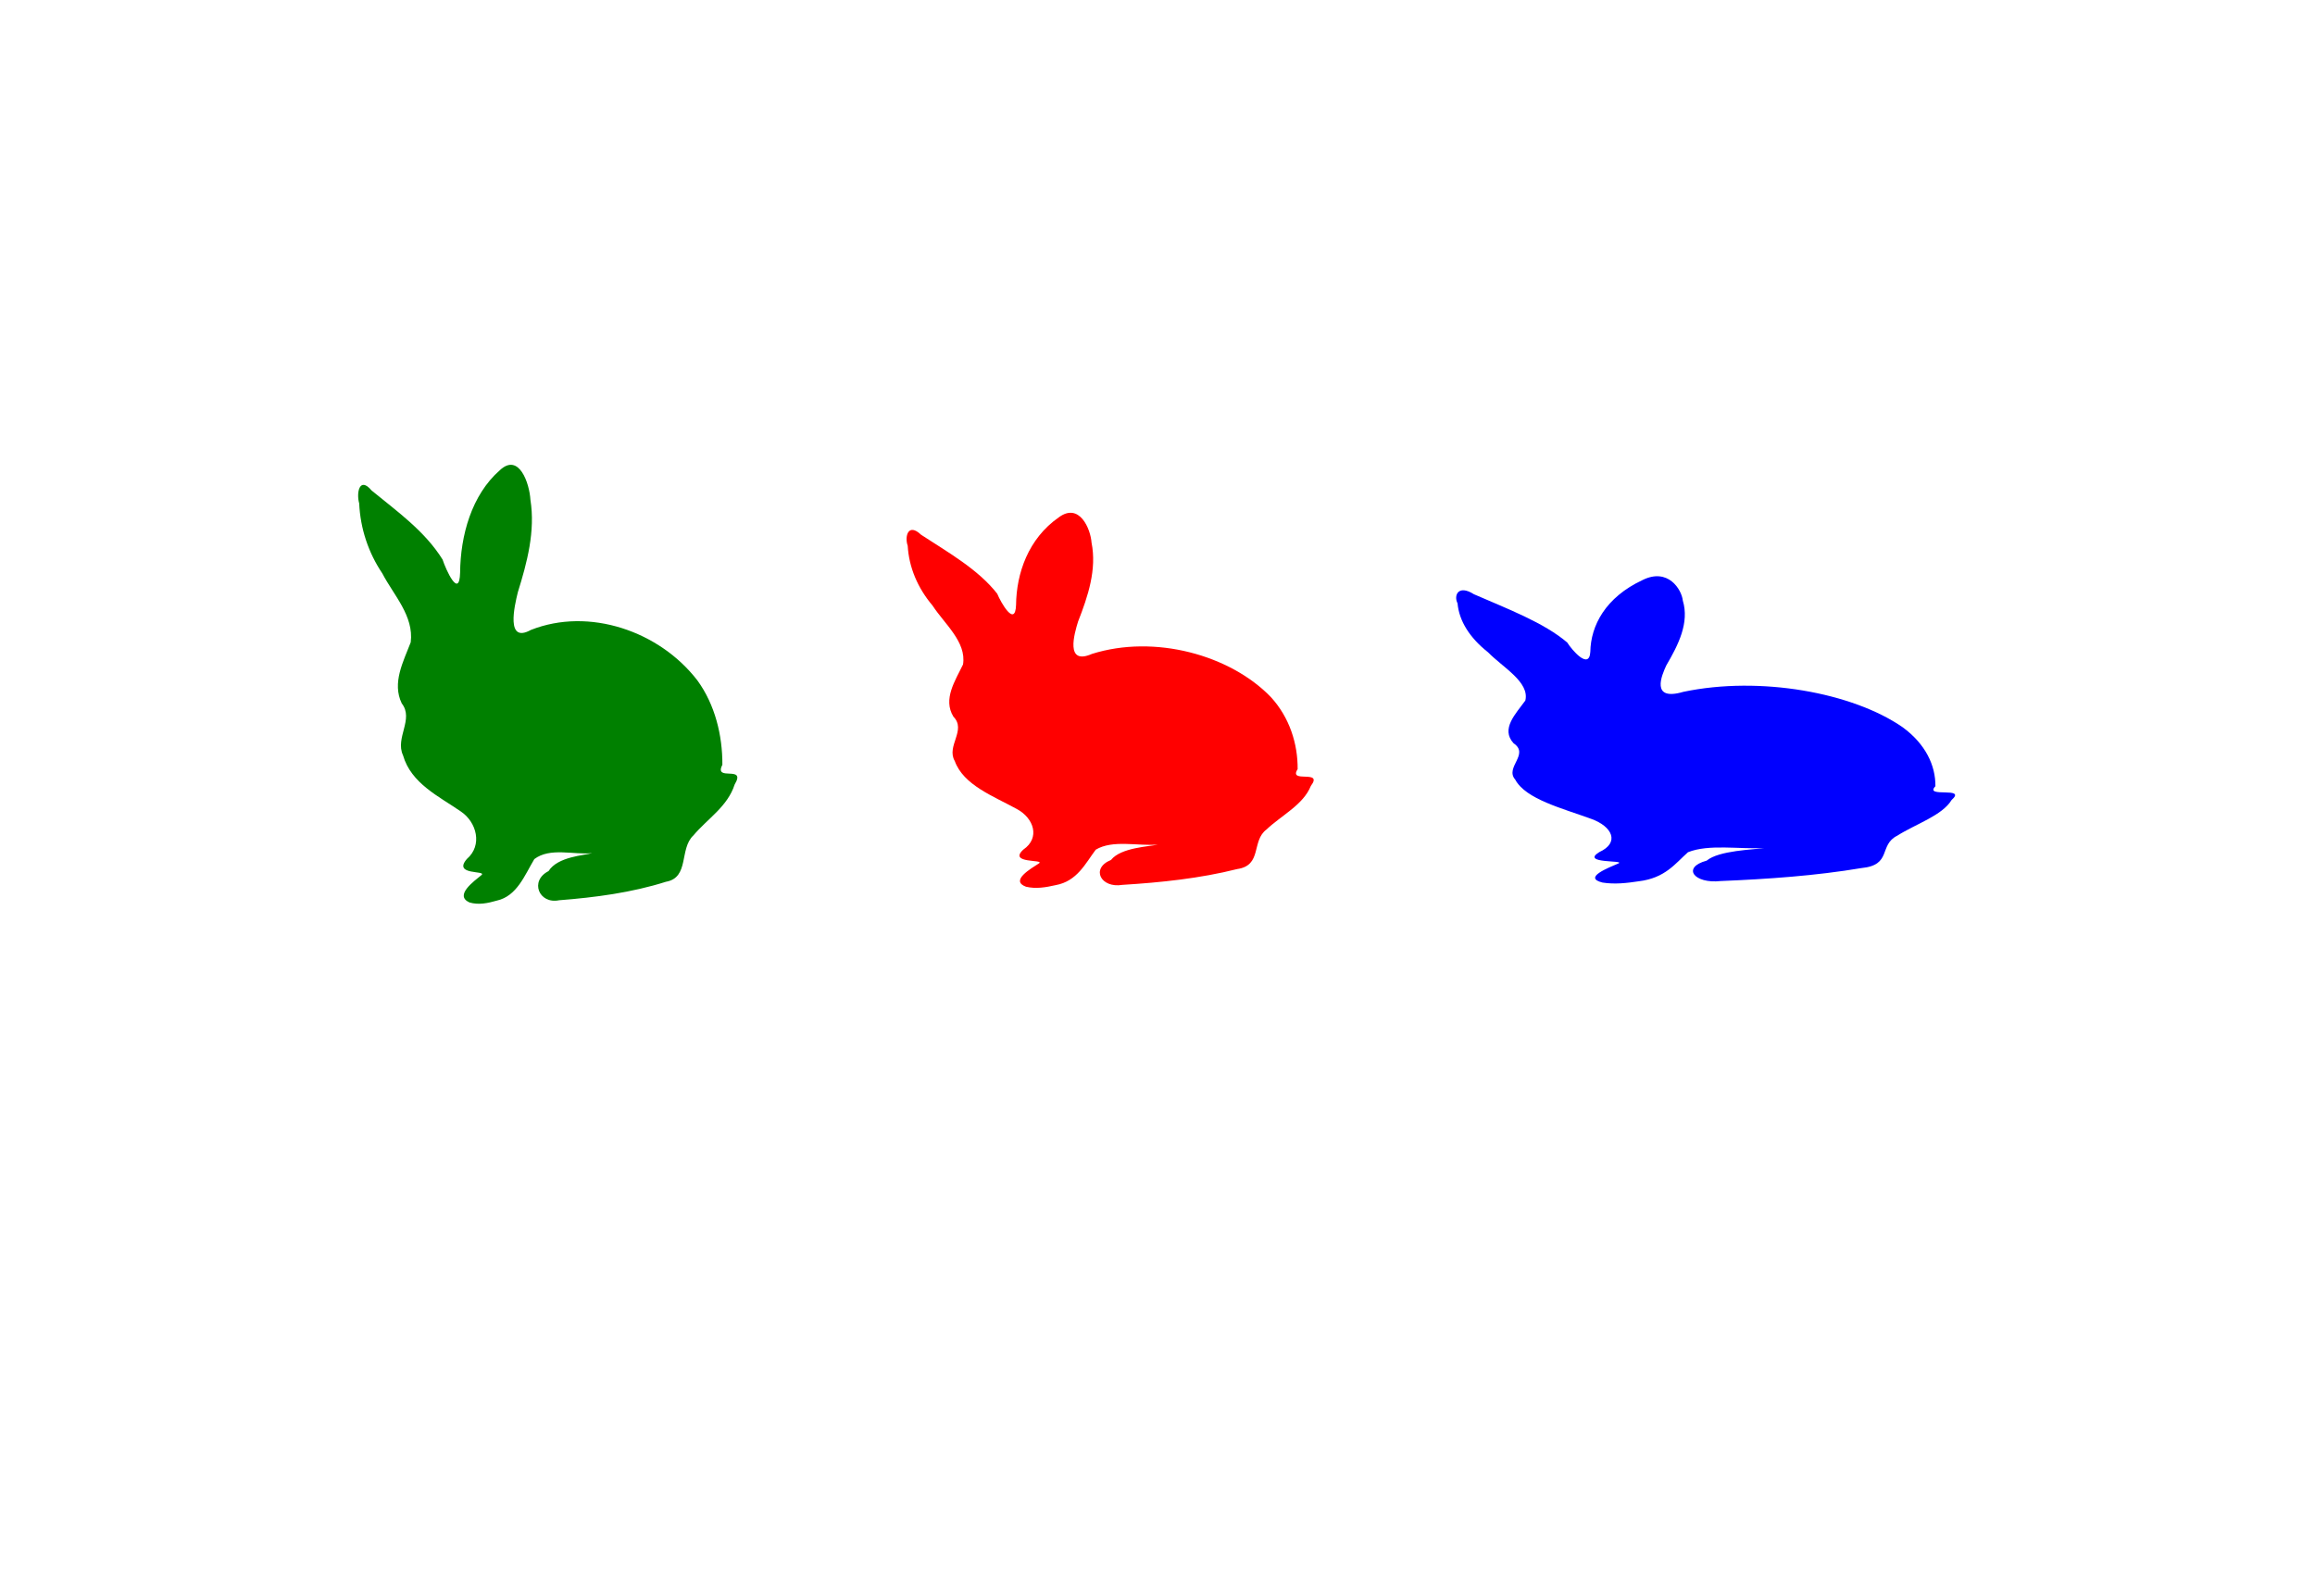 <svg width="580" height="400" xmlns="http://www.w3.org/2000/svg">
 <!-- Created with Method Draw - http://github.com/duopixel/Method-Draw/ -->

 <g>
  <title>Layer 1</title>
  <path d="m117.596,226.15c-3.831,-1.77 1.167,-5.309 3.059,-6.874c1.276,-1.206 -7.304,0.17 -3.682,-4.016c3.973,-3.419 2.473,-9.203 -1.5,-11.891c-5.466,-3.782 -12.48,-7.02 -14.499,-14.083c-2.042,-4.399 2.8,-9.033 -0.315,-13.005c-2.506,-5.158 0.422,-10.536 2.242,-15.315c0.838,-6.61 -4.292,-11.836 -7.113,-17.266c-3.492,-5.188 -5.506,-11.236 -5.794,-17.537c-0.761,-2.689 0.081,-6.866 3.114,-3.24c6.351,5.212 13.326,10.157 17.771,17.291c0.841,2.576 4.211,10.044 4.398,3.281c0.088,-9.295 2.859,-19.432 9.959,-25.661c4.827,-4.508 7.432,3.385 7.656,7.397c1.257,7.894 -0.826,15.72 -3.148,23.177c-0.852,3.465 -3.072,12.961 3.259,9.459c14.582,-5.769 32.247,0.29 41.748,12.683c4.364,6 6.278,13.71 6.234,21.112c-2.248,4.349 6.105,-0.081 3.077,4.936c-1.78,5.557 -6.816,8.573 -10.342,12.768c-3.588,3.361 -0.925,10.549 -6.861,11.607c-8.66,2.736 -17.751,3.933 -26.764,4.632c-5.045,1.058 -7.493,-4.852 -2.658,-7.309c2.319,-3.662 8.95,-3.918 10.92,-4.498c-4.708,0.472 -10.516,-1.497 -14.483,1.491c-2.405,3.997 -4.328,9.258 -9.367,10.399c-2.264,0.645 -4.592,1.161 -6.91,0.462l0,0l0,0z" fill="green" id="svg_1"/>
  <path d="m257.052,222.219c-4.111,-1.513 1.254,-4.537 3.287,-5.875c1.369,-1.03 -7.846,0.145 -3.953,-3.431c4.268,-2.922 2.655,-7.865 -1.61,-10.162c-5.872,-3.232 -13.4,-5.999 -15.569,-12.034c-2.192,-3.759 3.007,-7.719 -0.336,-11.113c-2.693,-4.408 0.454,-9.004 2.409,-13.087c0.897,-5.648 -4.611,-10.114 -7.639,-14.755c-3.748,-4.434 -5.912,-9.601 -6.222,-14.986c-0.816,-2.298 0.087,-5.867 3.346,-2.769c6.82,4.454 14.306,8.68 19.077,14.776c0.903,2.202 4.521,8.583 4.723,2.805c0.093,-7.943 3.07,-16.606 10.692,-21.929c5.183,-3.853 7.978,2.893 8.22,6.321c1.348,6.745 -0.887,13.434 -3.38,19.805c-0.915,2.961 -3.296,11.075 3.499,8.083c15.658,-4.93 34.625,0.248 44.821,10.838c4.689,5.128 6.743,11.716 6.696,18.041c-2.416,3.717 6.552,-0.069 3.305,4.218c-1.914,4.749 -7.321,7.326 -11.107,10.911c-3.851,2.873 -0.996,9.015 -7.364,9.92c-9.298,2.338 -19.06,3.361 -28.738,3.957c-5.415,0.905 -8.043,-4.146 -2.854,-6.246c2.49,-3.129 9.61,-3.348 11.723,-3.844c-5.055,0.403 -11.291,-1.279 -15.549,1.274c-2.577,3.416 -4.647,7.912 -10.057,8.887c-2.431,0.55 -4.93,0.992 -7.42,0.394l0,0l0,-0z" fill="red" id="svg_2"/>
  <path d="m401.493,221.176c-5.039,-1.239 1.537,-3.716 4.024,-4.812c1.679,-0.844 -9.605,0.119 -4.844,-2.811c5.23,-2.394 3.254,-6.442 -1.972,-8.324c-7.192,-2.648 -16.419,-4.914 -19.078,-9.858c-2.685,-3.08 3.685,-6.323 -0.412,-9.104c-3.296,-3.611 0.557,-7.376 2.953,-10.72c1.099,-4.627 -5.649,-8.285 -9.357,-12.086c-4.597,-3.632 -7.248,-7.865 -7.633,-12.275c-0.995,-1.883 0.11,-4.806 4.101,-2.268c8.36,3.648 17.535,7.11 23.383,12.103c1.106,1.804 5.54,7.031 5.784,2.297c0.118,-6.507 3.761,-13.603 13.104,-17.963c6.356,-3.156 9.781,2.37 10.075,5.178c1.656,5.525 -1.087,11.004 -4.143,16.223c-1.121,2.426 -4.04,9.072 4.288,6.621c19.189,-4.038 42.431,0.203 54.928,8.878c5.748,4.201 8.262,9.597 8.205,14.778c-2.96,3.045 8.035,-0.057 4.051,3.455c-2.346,3.89 -8.972,6.001 -13.607,8.938c-4.723,2.353 -1.221,7.385 -9.029,8.126c-11.388,1.915 -23.356,2.753 -35.216,3.242c-6.639,0.741 -9.858,-3.396 -3.499,-5.116c3.053,-2.563 11.777,-2.743 14.37,-3.149c-6.195,0.331 -13.836,-1.048 -19.059,1.044c-3.159,2.798 -5.692,6.48 -12.321,7.279c-2.981,0.451 -6.044,0.813 -9.096,0.323l0,0z" fill="blue" id="svg_3"/>
 </g>
</svg>